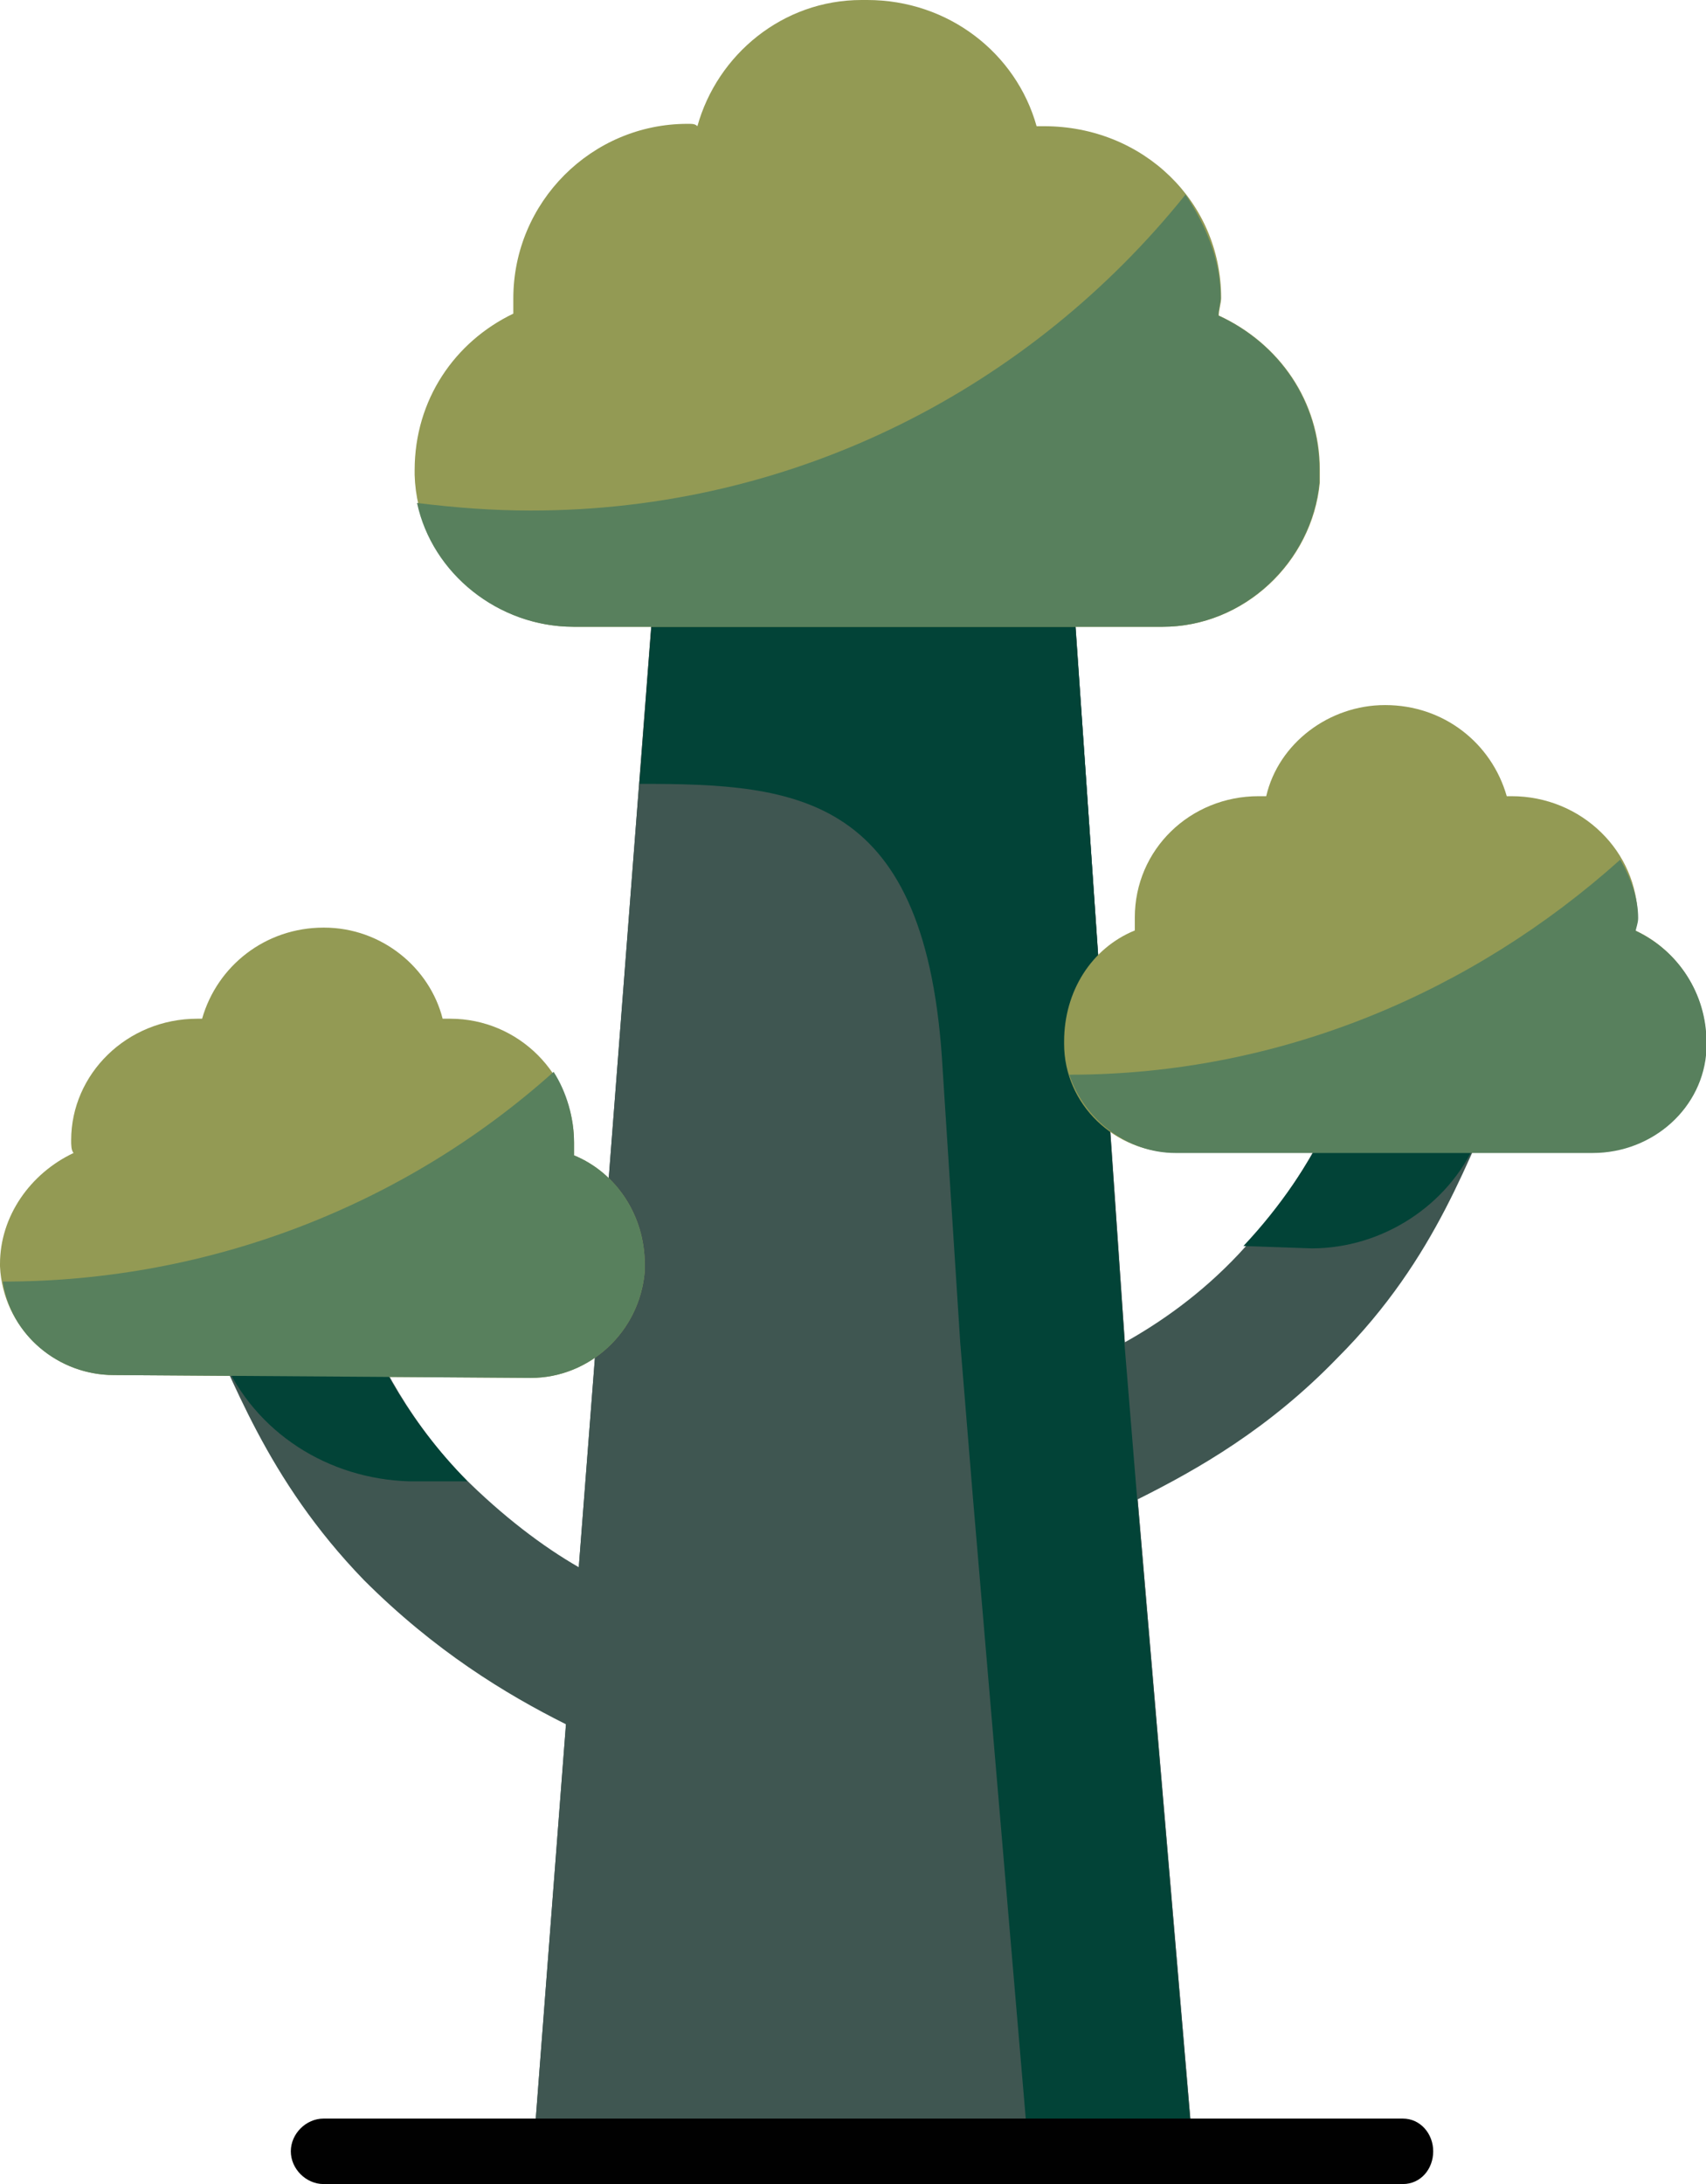 <?xml version="1.0" encoding="UTF-8"?>
<svg id="Layer_1" xmlns="http://www.w3.org/2000/svg" viewBox="0 0 35.96 46.03">
  <defs>
    <style>
      .cls-1 {
        fill: #3f5651;
      }

      .cls-1, .cls-2, .cls-3, .cls-4, .cls-5 {
        fill-rule: evenodd;
      }

      .cls-2 {
        fill: #58805d;
      }

      .cls-3 {
        fill: #010101;
      }

      .cls-4 {
        fill: #939a54;
      }

      .cls-5 {
        fill: #024337;
      }
    </style>
  </defs>
  <path class="cls-1" d="M14.12,8.1l-1.92,24.93c-.75-.43-1.6-1.07-2.45-1.92-1.28-1.33-1.92-2.77-2.24-3.62h-3.35c.75,1.55,1.44,3.67,3.51,5.81,1.49,1.49,2.98,2.4,4.26,3.04l-.69,9.01h13.91l-1.17-13.75c1.28-.64,2.77-1.49,4.21-2.98,2.13-2.13,2.77-4.31,3.51-5.81h-3.3c-.37.85-1.01,2.24-2.29,3.62-.8.85-1.65,1.44-2.4,1.86l-1.39-20.19h-8.2Z"/>
  <path class="cls-1" d="M14.12,8.1l-1.92,24.93-.27,3.3-.69,9.01h13.91l-1.17-13.75-.27-3.3-1.39-20.19h-8.2Z"/>
  <path class="cls-5" d="M14.12,8.1l-.64,8.42c3.35,0,6.07.21,6.39,6.02l.37,5.75.27,3.3,1.17,13.75h3.46l-1.17-13.75-.27-3.3-.8-11.77-.59-8.42h-8.2Z"/>
  <path class="cls-3" d="M6.82,44.65c-.37,0-.69.32-.69.69s.32.69.69.69h22.75c.38,0,.64-.32.64-.69s-.27-.69-.64-.69H6.82Z"/>
  <path class="cls-4" d="M18.16,0c-1.66,0-3.04,1.15-3.46,2.66-.05-.05-.1-.05-.21-.05-2.02,0-3.67,1.65-3.67,3.68v.32c-1.23.59-2.08,1.81-2.08,3.3v.1c.05,1.76,1.55,3.2,3.36,3.2h12.31s.07,0,.1,0c1.71,0,3.15-1.36,3.31-3.04v-.27c0-1.44-.85-2.66-2.13-3.25,0-.11.05-.27.05-.37,0-2.03-1.65-3.62-3.73-3.62h-.16c-.43-1.54-1.86-2.66-3.57-2.66h-.11Z"/>
  <path class="cls-4" d="M6.82,19.55c-1.22,0-2.24.8-2.56,1.92h-.1c-1.49,0-2.66,1.17-2.66,2.56,0,.1,0,.21.05.27-.91.43-1.55,1.33-1.55,2.34v.05c.06,1.28,1.12,2.29,2.4,2.29l8.79.06c1.23,0,2.29-.96,2.4-2.24v-.16c0-1.01-.59-1.92-1.49-2.29v-.27c0-1.44-1.17-2.61-2.61-2.61h-.16c-.27-1.07-1.28-1.92-2.5-1.92Z"/>
  <path class="cls-4" d="M29.19,14.86c-1.17,0-2.24.8-2.5,1.92h-.16c-1.44,0-2.61,1.12-2.61,2.56v.27c-.91.37-1.49,1.28-1.49,2.34v.05c0,1.28,1.07,2.29,2.34,2.29h8.79c1.28,0,2.34-.96,2.4-2.18v-.16c0-1.01-.59-1.92-1.49-2.34,0-.05.05-.16.05-.27,0-1.38-1.17-2.56-2.66-2.56h-.1c-.32-1.12-1.33-1.92-2.56-1.92Z"/>
  <path class="cls-2" d="M24.99,4.1c-3.25,4.05-8.2,6.66-13.8,6.66-.8,0-1.6-.06-2.4-.16h0c.32,1.49,1.71,2.61,3.3,2.61h12.31s.07,0,.1,0c1.71,0,3.15-1.36,3.31-3.04v-.27c0-1.44-.85-2.66-2.13-3.25,0-.11.05-.27.05-.37,0-.8-.32-1.55-.75-2.19Z"/>
  <path class="cls-5" d="M7.51,27.54c-.91.43-1.86.8-2.88,1.07h.06c.69,1.6,2.24,2.56,3.94,2.61h1.22q-.05-.06-.1-.11c-1.28-1.33-1.92-2.72-2.24-3.57Z"/>
  <path class="cls-5" d="M30.26,22.8c-.75.37-1.49.69-2.29.96-.38.75-.96,1.65-1.76,2.5l1.44.05c1.49,0,2.88-.91,3.46-2.24.21-.48.37-.91.59-1.28h-1.44Z"/>
  <path class="cls-2" d="M34.15,18.12c-3.09,2.77-7.14,4.53-11.61,4.53.32.96,1.23,1.65,2.24,1.65h8.79c1.28,0,2.34-.96,2.4-2.18v-.16c0-1.01-.59-1.92-1.49-2.34,0-.05.05-.16.05-.27,0-.43-.16-.85-.37-1.22Z"/>
  <path class="cls-2" d="M11.67,22.59c-3.09,2.77-7.19,4.42-11.61,4.42.16,1.12,1.17,1.97,2.34,1.97l8.79.06c1.23,0,2.29-.96,2.4-2.24v-.16c0-1.01-.59-1.92-1.49-2.29v-.27c0-.53-.16-1.07-.43-1.49Z"/>
</svg>